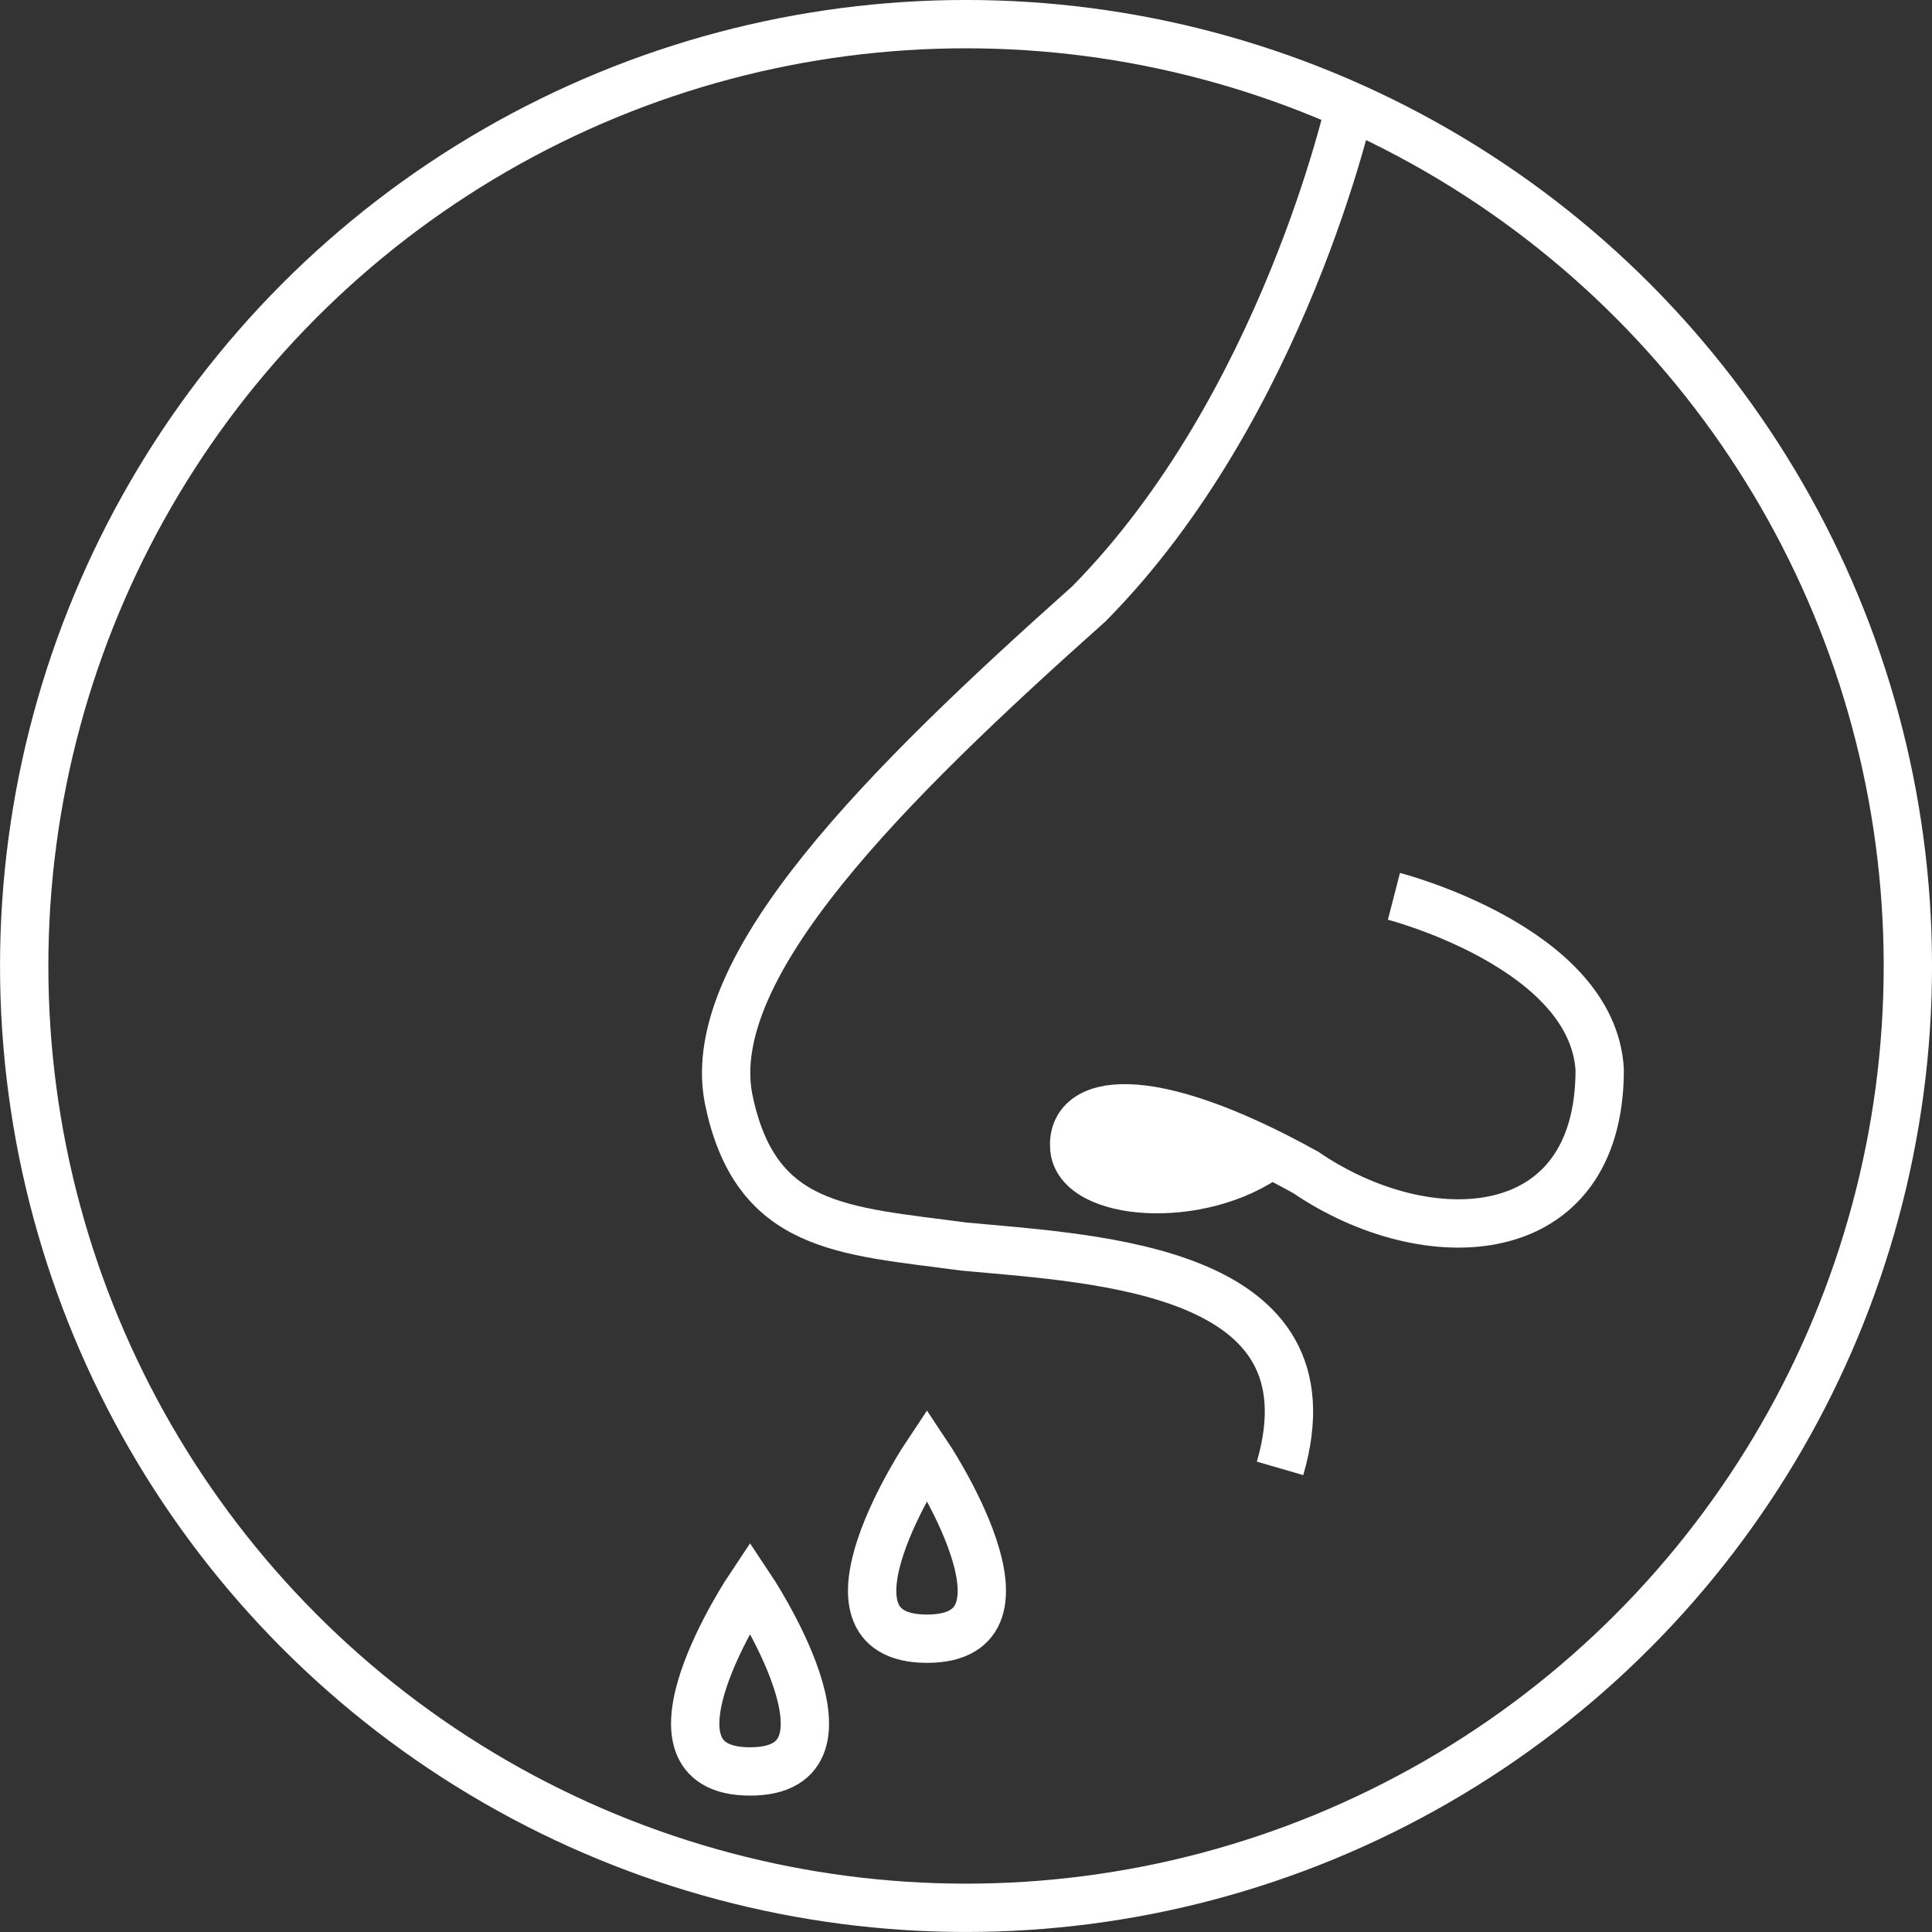 <?xml version="1.0" encoding="utf-8"?>
<!-- Generator: Adobe Illustrator 15.0.0, SVG Export Plug-In . SVG Version: 6.00 Build 0)  -->
<!DOCTYPE svg PUBLIC "-//W3C//DTD SVG 1.1//EN" "http://www.w3.org/Graphics/SVG/1.1/DTD/svg11.dtd">
<svg version="1.1" id="Layer_1" xmlns="http://www.w3.org/2000/svg" xmlns:xlink="http://www.w3.org/1999/xlink" x="0px" y="0px"
	 width="79.96px" height="79.96px" viewBox="0 0 79.96 79.96" enable-background="new 0 0 79.96 79.96" xml:space="preserve">
<rect x="0" y="0" width="79.96" height="79.96" fill="#333333" stroke="none"/>
<g>
	<circle fill="none" stroke="#FFFFFF" stroke-width="2" stroke-miterlimit="10" cx="39.981" cy="39.979" r="38.98"/>
	<path fill="none" stroke="#FFFFFF" stroke-width="2" stroke-linecap="round" stroke-miterlimit="10" d="M38.365,60.181
		c0,0,5.107,7.64,0,7.64C33.259,67.82,38.365,60.181,38.365,60.181z"/>
	<path fill="none" stroke="#FFFFFF" stroke-width="2" stroke-linecap="round" stroke-miterlimit="10" d="M31.042,65.675
		c0,0,5.107,7.64,0,7.64C25.936,73.314,31.042,65.675,31.042,65.675z"/>
	<path fill="none" stroke="#FFFFFF" stroke-width="2" stroke-miterlimit="10" d="M55.9,4.249c0,0-2.764,12.574-10.832,20.74
		c-8.432,7.521-15.932,14.99-14.924,20.435c1.089,5.462,4.732,5.494,9.732,6.166c5.627,0.524,15.498,0.932,13.102,9.182"/>
	<path fill="none" stroke="#FFFFFF" stroke-width="2" stroke-miterlimit="10" d="M57.691,37.097c0,0,8.211,2.111,8.516,7.167
		c0.009,7.395-7.146,7.687-12.166,4.259c-6.691-3.707-9.732-3.028-9.58-1.011s5.232,2.419,8.136,0.252"/>
	<path fill="#FFFFFF" d="M45.068,47.412c0,0.603,1.545,1.09,3.451,1.09c1.905,0,3.45-0.487,3.45-1.09c0-0.602-1.545-1.09-3.45-1.09
		C46.613,46.322,45.068,46.811,45.068,47.412"/>
</g>
</svg>
